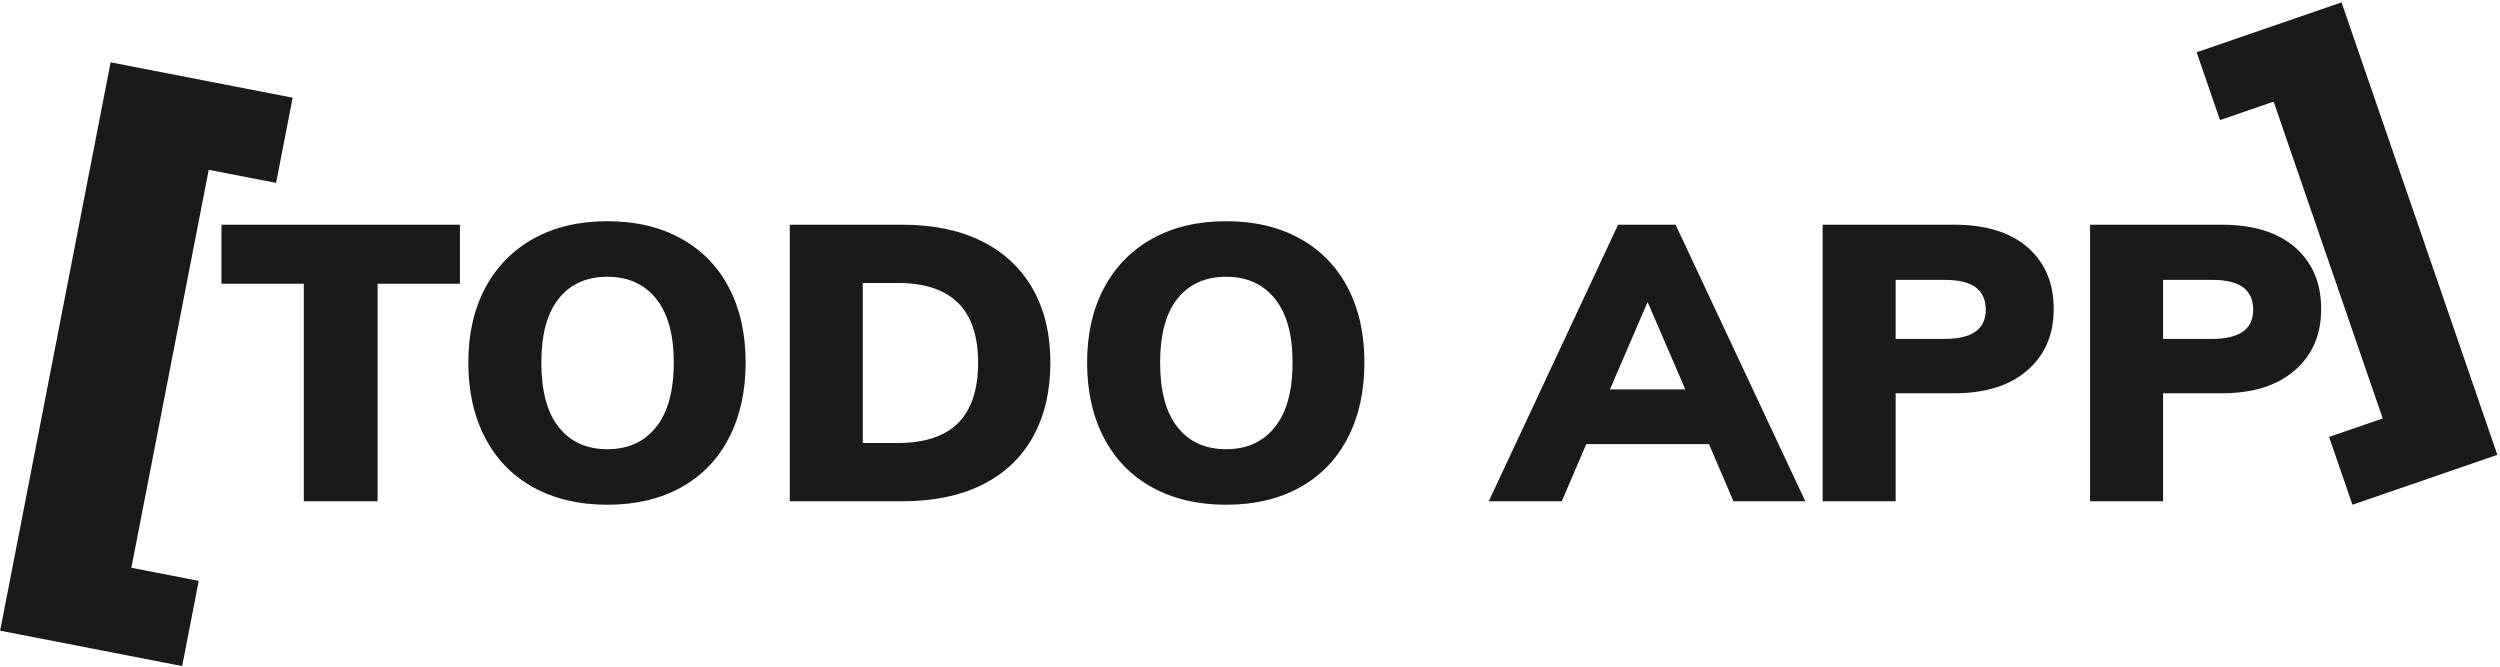 <?xml version="1.0" encoding="UTF-8"?>
<svg width="735px" height="196px" viewBox="0 0 735 196" version="1.1" xmlns="http://www.w3.org/2000/svg" xmlns:xlink="http://www.w3.org/1999/xlink">
    <!-- Generator: Sketch 52 (66869) - http://www.bohemiancoding.com/sketch -->
    <title>[ TODO APP ] 2</title>
    <desc>Created with Sketch.</desc>
    <g id="Page-1" stroke="none" stroke-width="1" fill="none" fill-rule="evenodd">
        <g id="[-TODO-APP-]-2" fill="#1A1A1A">
            <path d="M0.041,185.422 L32.522,18.321 L86.038,28.723 L81.17,53.77 L61.363,49.92 L38.619,166.928 L58.425,170.778 L53.557,195.825 L0.041,185.422 Z M89.317,147.369 L89.317,83.422 L65.109,83.422 L65.109,66.065 L135.222,66.065 L135.222,83.422 L111.013,83.422 L111.013,147.369 L89.317,147.369 Z M178.565,148.397 C170.267,148.397 163.035,146.703 156.869,143.315 C150.703,139.928 145.964,135.075 142.652,128.756 C139.341,122.438 137.685,115.053 137.685,106.603 C137.685,98.153 139.36,90.807 142.709,84.564 C146.059,78.322 150.798,73.507 156.926,70.119 C163.054,66.732 170.267,65.038 178.565,65.038 C186.863,65.038 194.076,66.732 200.204,70.119 C206.333,73.507 211.033,78.322 214.307,84.564 C217.58,90.807 219.217,98.153 219.217,106.603 C219.217,115.053 217.58,122.438 214.307,128.756 C211.033,135.075 206.333,139.928 200.204,143.315 C194.076,146.703 186.863,148.397 178.565,148.397 Z M178.565,132.068 C184.655,132.068 189.432,129.898 192.896,125.559 C196.36,121.22 198.092,114.901 198.092,106.603 C198.092,98.381 196.36,92.12 192.896,87.819 C189.432,83.518 184.655,81.367 178.565,81.367 C172.475,81.367 167.717,83.499 164.291,87.762 C160.866,92.025 159.153,98.305 159.153,106.603 C159.153,114.977 160.866,121.315 164.291,125.616 C167.717,129.917 172.475,132.068 178.565,132.068 Z M232.186,66.065 L265.415,66.065 C274.399,66.065 282.144,67.683 288.653,70.919 C295.162,74.154 300.148,78.817 303.612,84.907 C307.076,90.997 308.808,98.229 308.808,106.603 C308.808,115.053 307.095,122.342 303.669,128.471 C300.244,134.599 295.276,139.281 288.767,142.516 C282.259,145.752 274.475,147.369 265.415,147.369 L232.186,147.369 L232.186,66.065 Z M263.931,130.241 C271.848,130.241 277.767,128.28 281.688,124.36 C285.608,120.439 287.568,114.52 287.568,106.603 C287.568,90.997 279.689,83.194 263.931,83.194 L253.654,83.194 L253.654,130.241 L263.931,130.241 Z M360.487,148.397 C352.19,148.397 344.958,146.703 338.791,143.315 C332.625,139.928 327.886,135.075 324.574,128.756 C321.263,122.438 319.607,115.053 319.607,106.603 C319.607,98.153 321.282,90.807 324.632,84.564 C327.981,78.322 332.72,73.507 338.848,70.119 C344.977,66.732 352.19,65.038 360.487,65.038 C368.785,65.038 375.998,66.732 382.127,70.119 C388.255,73.507 392.956,78.322 396.229,84.564 C399.503,90.807 401.139,98.153 401.139,106.603 C401.139,115.053 399.503,122.438 396.229,128.756 C392.956,135.075 388.255,139.928 382.127,143.315 C375.998,146.703 368.785,148.397 360.487,148.397 Z M360.487,132.068 C366.578,132.068 371.355,129.898 374.818,125.559 C378.282,121.22 380.014,114.901 380.014,106.603 C380.014,98.381 378.282,92.12 374.818,87.819 C371.355,83.518 366.578,81.367 360.487,81.367 C354.397,81.367 349.639,83.499 346.214,87.762 C342.788,92.025 341.075,98.305 341.075,106.603 C341.075,114.977 342.788,121.315 346.214,125.616 C349.639,129.917 354.397,132.068 360.487,132.068 Z M509.637,147.369 L502.443,130.583 L466.359,130.583 L459.165,147.369 L437.697,147.369 L475.722,66.065 L492.622,66.065 L530.762,147.369 L509.637,147.369 Z M473.324,114.482 L495.477,114.482 L484.401,88.789 L473.324,114.482 Z M535.852,66.065 L574.562,66.065 C583.85,66.065 591.044,68.292 596.145,72.746 C601.245,77.199 603.795,83.232 603.795,90.845 C603.795,98.381 601.207,104.395 596.03,108.887 C590.854,113.379 583.698,115.624 574.562,115.624 L557.32,115.624 L557.32,147.369 L535.852,147.369 L535.852,66.065 Z M571.708,99.638 C579.777,99.638 583.812,96.783 583.812,91.073 C583.812,88.18 582.841,85.992 580.9,84.507 C578.959,83.023 575.895,82.281 571.708,82.281 L557.32,82.281 L557.32,99.638 L571.708,99.638 Z M614.48,66.065 L653.191,66.065 C662.479,66.065 669.672,68.292 674.773,72.746 C679.874,77.199 682.424,83.232 682.424,90.845 C682.424,98.381 679.835,104.395 674.659,108.887 C669.482,113.379 662.326,115.624 653.191,115.624 L635.948,115.624 L635.948,147.369 L614.48,147.369 L614.48,66.065 Z M650.336,99.638 C658.406,99.638 662.44,96.783 662.44,91.073 C662.44,88.18 661.47,85.992 659.529,84.507 C657.587,83.023 654.523,82.281 650.336,82.281 L635.948,82.281 L635.948,99.638 L650.336,99.638 Z M734.22,133.727 L691.616,148.397 L684.75,128.457 L700.518,123.028 L668.444,29.878 L652.676,35.307 L645.81,15.368 L688.414,0.698 L734.22,133.727 Z" id="[-TODO-APP-]"></path>
        </g>
    </g>
</svg>